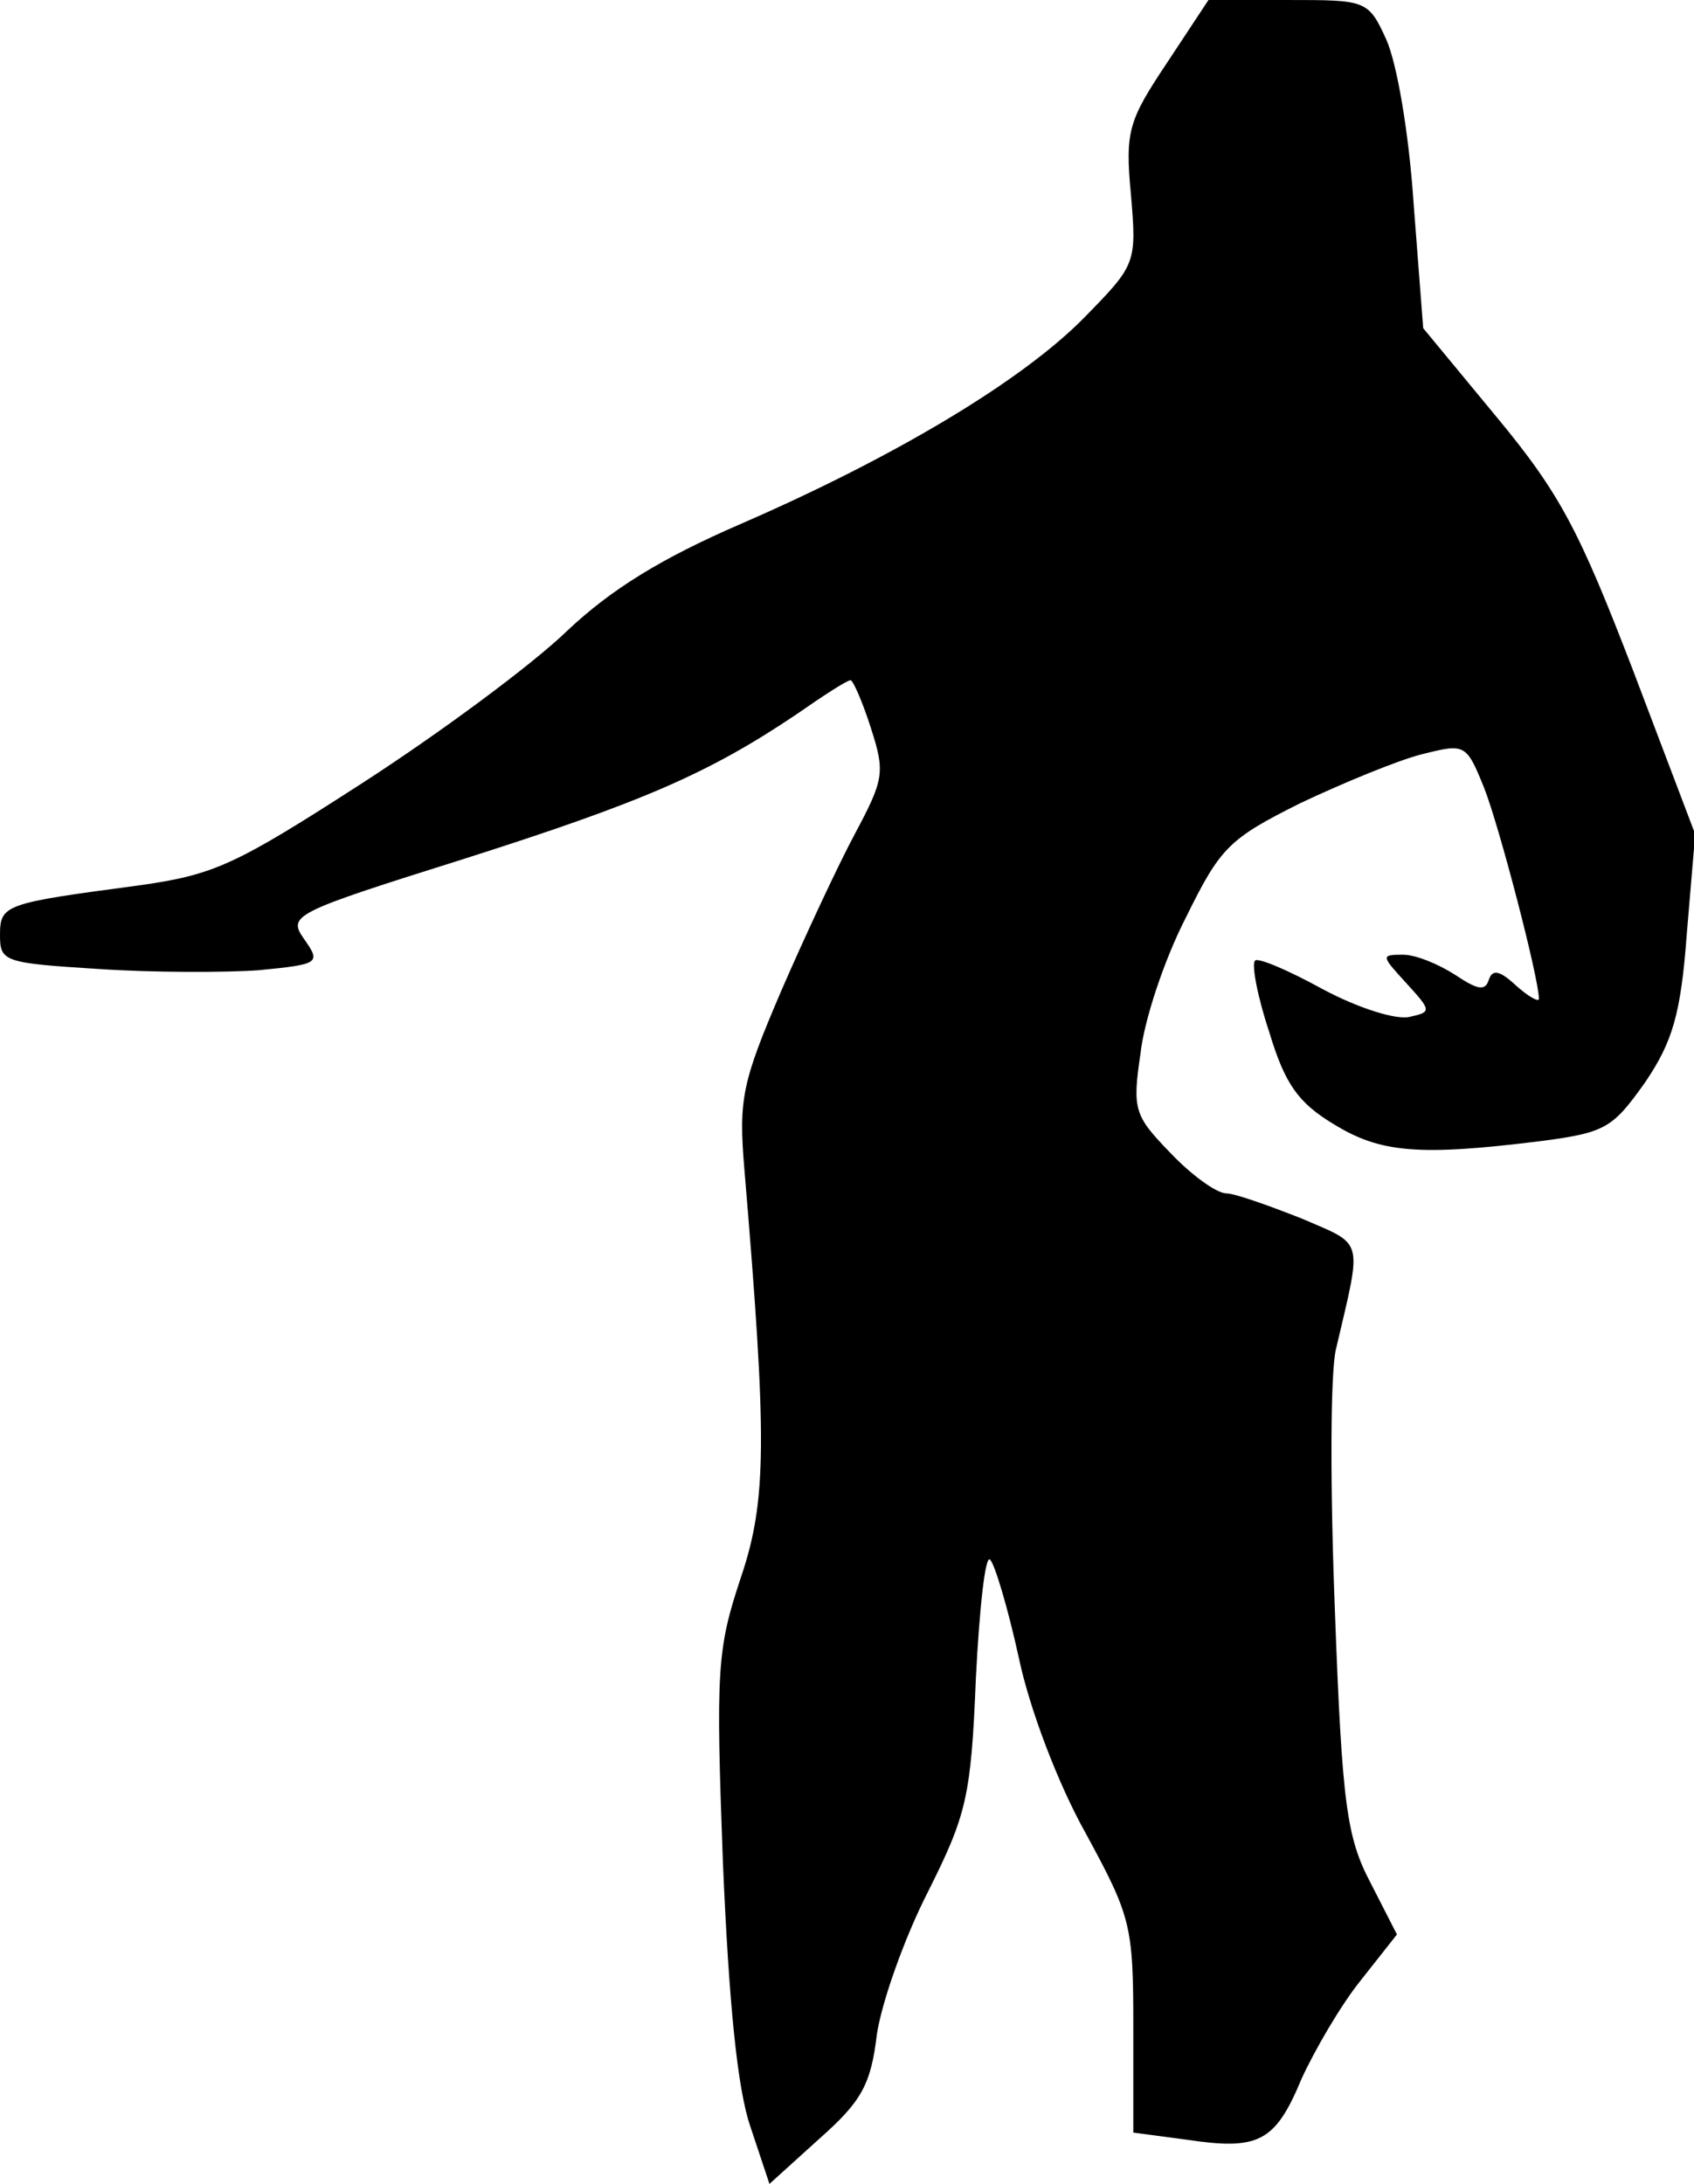 <?xml version="1.0" standalone="no"?>
<!DOCTYPE svg PUBLIC "-//W3C//DTD SVG 20010904//EN"
 "http://www.w3.org/TR/2001/REC-SVG-20010904/DTD/svg10.dtd">
<svg version="1.0" xmlns="http://www.w3.org/2000/svg"
 width="142pt" height="183pt" viewBox="0 0 142 183"
 preserveAspectRatio="xMidYMid meet">
<g transform="translate(0,183) scale(0.1,-0.1)"
fill="#000000" stroke="none">
<path fill="#000000" stroke="none" d="M978 1777 c-32 -48 -35 -57 -30 -110 5
-58 4 -59 -39 -103 -52 -53 -159 -117 -288 -173 -67 -29 -109 -55 -146 -90
-29 -28 -106 -85 -171 -127 -107 -69 -124 -77 -188 -86 -113 -15 -116 -16
-116 -42 0 -22 4 -23 83 -28 45 -3 106 -3 134 -1 51 5 52 6 38 26 -14 20 -10
22 133 67 151 48 206 72 279 121 23 16 43 29 46 29 2 0 10 -18 17 -40 12 -37
11 -43 -13 -88 -14 -26 -42 -86 -62 -132 -33 -77 -36 -91 -31 -150 19 -226 19
-277 -3 -342 -20 -60 -21 -77 -15 -239 5 -117 12 -189 23 -221 l16 -48 42 38
c35 31 43 45 48 87 4 27 23 81 43 120 32 64 36 79 40 178 3 60 8 105 12 100 4
-4 15 -41 24 -82 9 -43 33 -106 56 -147 38 -70 40 -77 40 -162 l0 -89 45 -6
c60 -9 74 -2 96 51 11 24 33 62 50 83 l30 38 -22 43 c-20 38 -24 65 -30 228
-4 102 -4 201 1 220 22 94 24 86 -29 109 -28 11 -56 21 -63 21 -8 0 -29 15
-47 34 -30 31 -32 36 -25 83 3 28 20 79 38 114 29 59 36 66 96 96 36 17 82 36
102 41 36 9 37 9 52 -28 13 -33 46 -160 46 -177 0 -3 -9 2 -19 11 -14 13 -20
14 -23 5 -3 -10 -10 -8 -28 4 -14 9 -33 17 -44 17 -19 0 -18 -1 3 -24 21 -23
21 -24 3 -28 -11 -3 -43 7 -73 23 -29 16 -55 27 -57 24 -3 -3 2 -30 12 -60 13
-43 24 -59 54 -77 39 -24 71 -27 175 -14 53 7 59 11 86 49 23 34 30 57 35 125
l7 83 -52 137 c-45 117 -61 148 -114 212 l-62 75 -8 104 c-4 60 -14 118 -23
138 -15 33 -17 33 -82 33 l-67 0 -35 -53z"/>
</g>
</svg>
